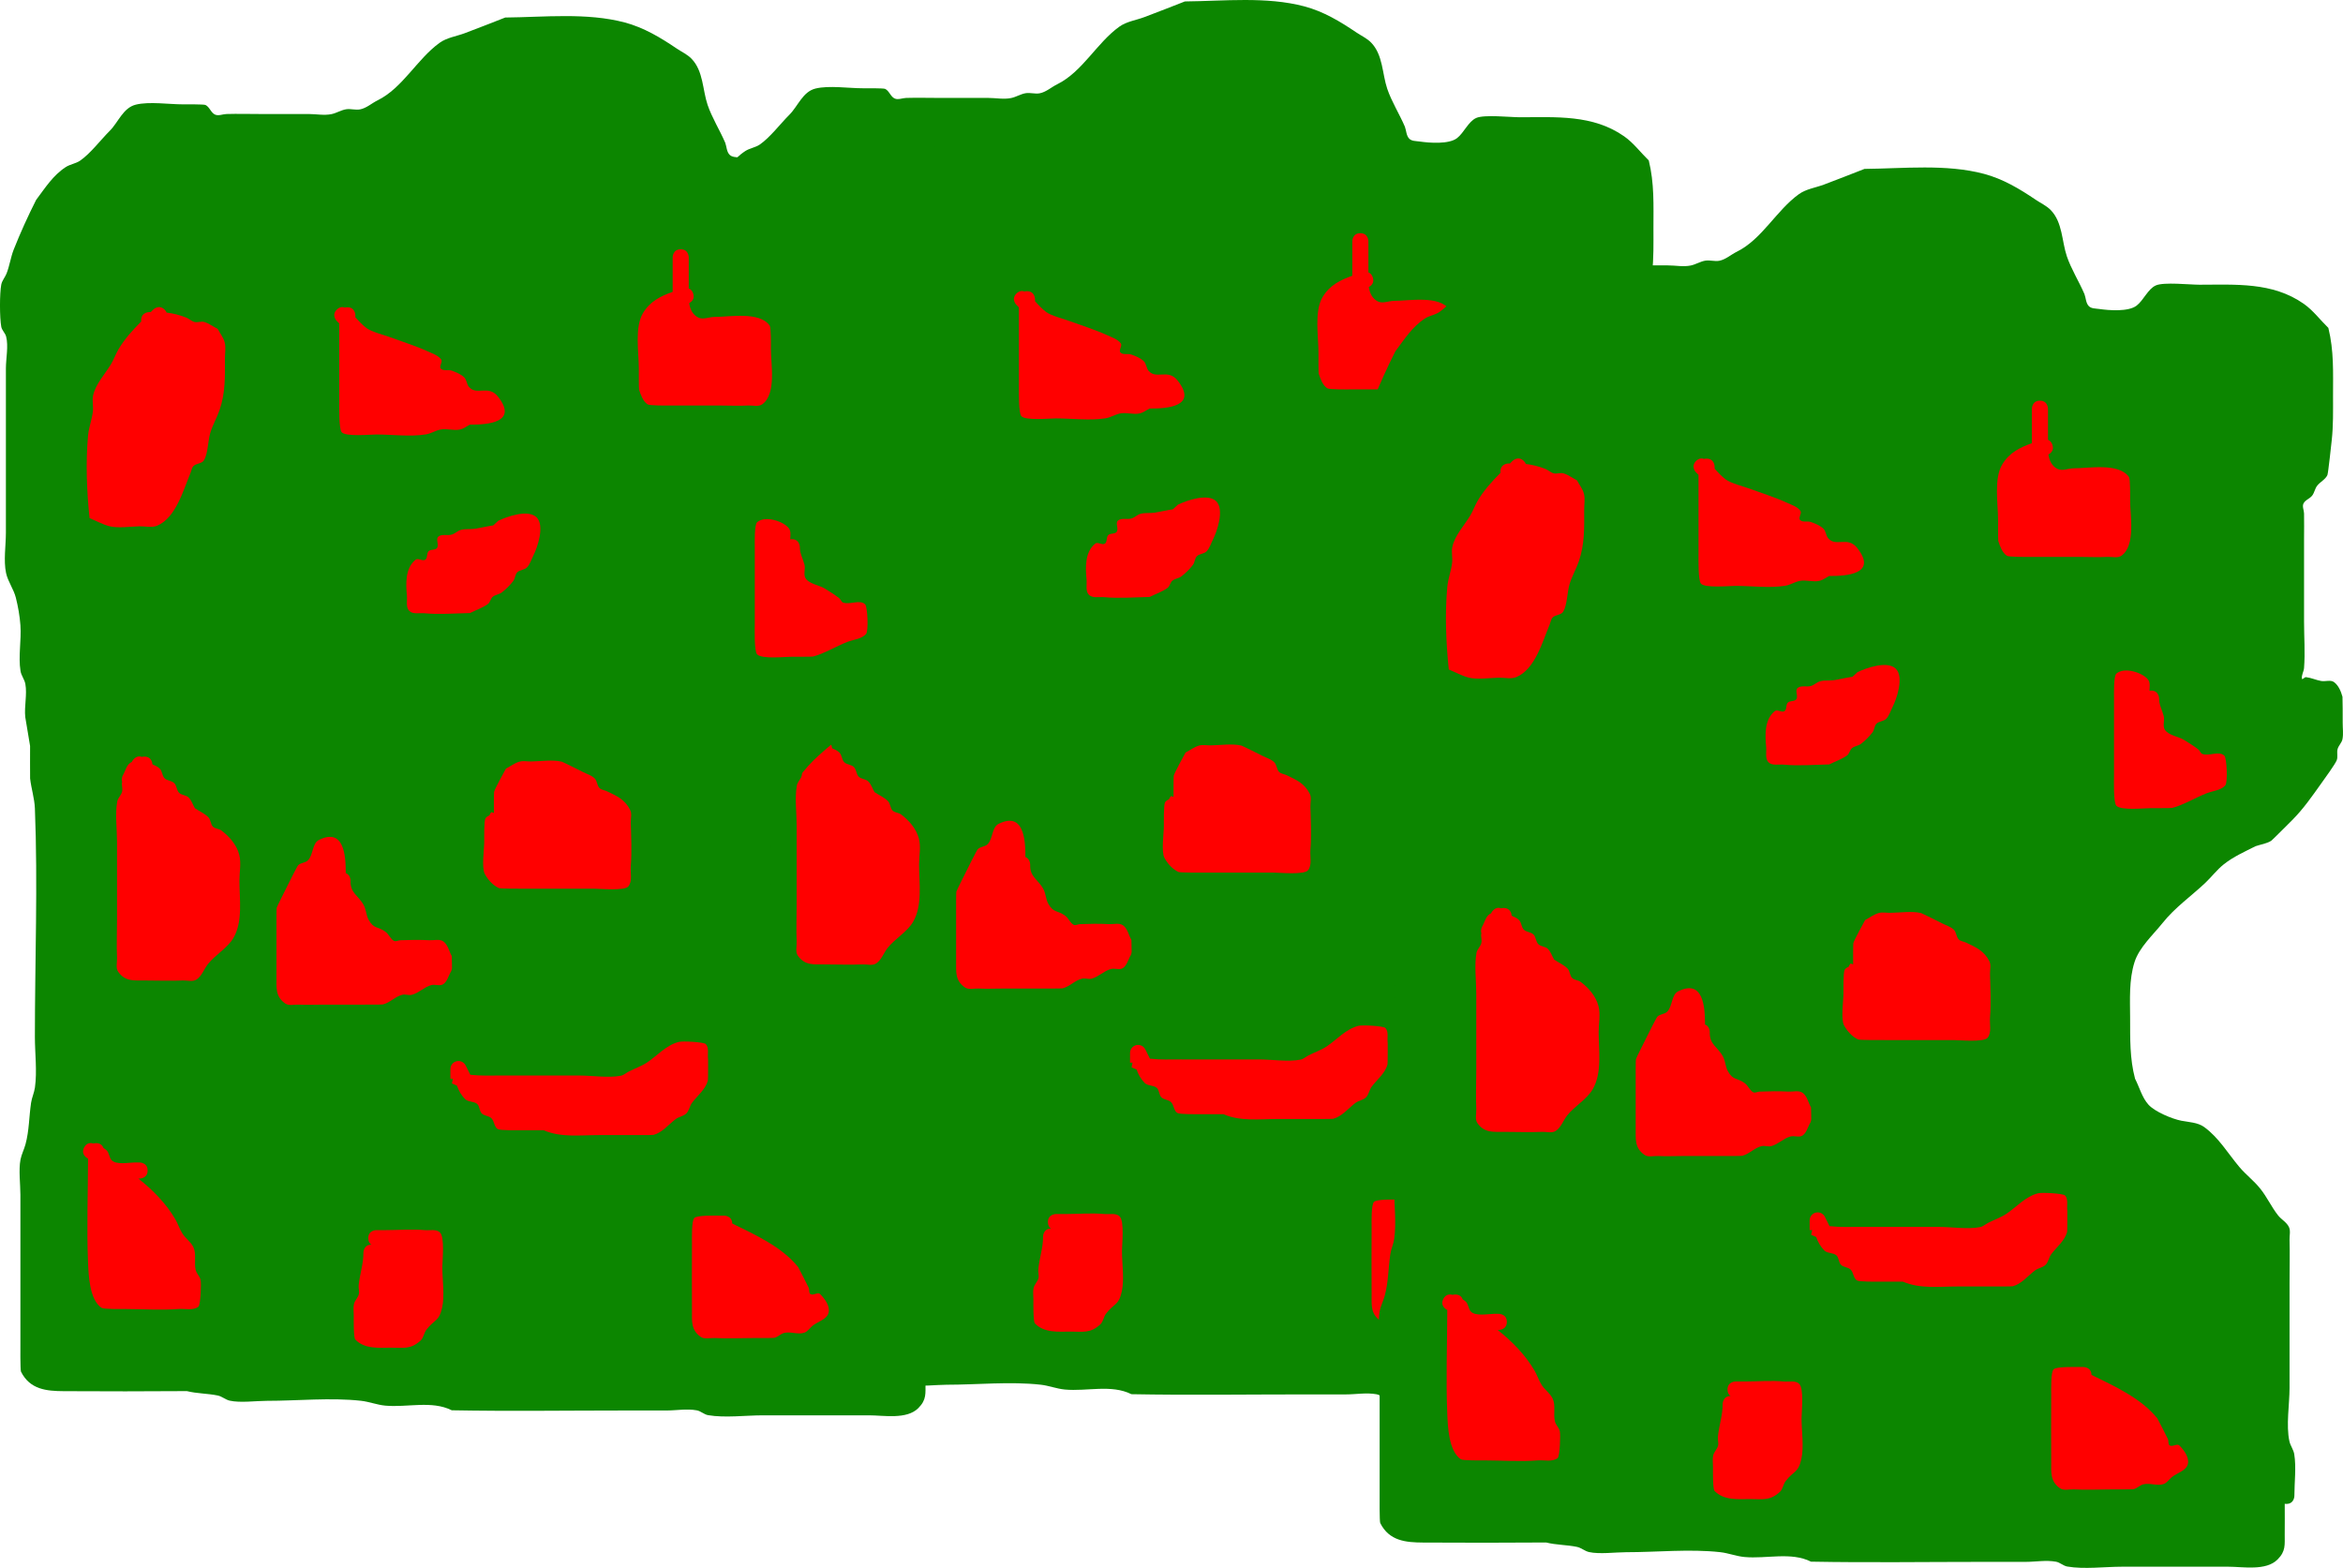 <svg version="1.1" xmlns="http://www.w3.org/2000/svg" xmlns:xlink="http://www.w3.org/1999/xlink" width="728.145" height="487.236" viewBox="0,0,728.145,487.236"><g transform="translate(476.303,117.194)"><g data-paper-data="{&quot;isPaintingLayer&quot;:true}" fill-rule="nonzero" stroke="none" stroke-width="0.5" stroke-linecap="butt" stroke-linejoin="miter" stroke-miterlimit="10" stroke-dasharray="" stroke-dashoffset="0" style="mix-blend-mode: normal"><path d="M22.534,298.079c0.009,3.183 0.028,6.367 -0.004,9.549c-0.032,3.161 0.396,5.144 -2.234,7.774c-3.609,3.609 -10.739,2.234 -15.281,2.234c-11.011,0 -22.022,0 -33.033,0c-5.358,0 -11.771,0.853 -17.018,-0.051c-1.255,-0.216 -2.26,-1.275 -3.514,-1.502c-3.116,-0.564 -6.332,0.051 -9.499,0.051c-4.354,0 -8.709,0 -13.063,0c-17.852,0 -35.729,0.267 -53.577,-0.067c-6.251,-3.125 -13.839,-0.807 -20.693,-1.447c-2.541,-0.237 -4.971,-1.221 -7.508,-1.502c-9.487,-1.05 -19.735,0.012 -29.288,0.012c-3.188,0 -8.303,0.682 -11.514,-0.052c-1.315,-0.3 -2.396,-1.326 -3.716,-1.6c-3.164,-0.656 -6.462,-0.583 -9.595,-1.37c-12.742,0.088 -25.496,0.099 -38.238,0.019c-5.329,-0.034 -10.506,-0.461 -13.316,-6.048c-0.262,-0.522 -0.19,-8.249 -0.19,-8.464c0,-6.507 0,-13.013 0,-19.52c0,-9.009 0,-18.018 0,-27.027c0,-3.22 -0.592,-7.702 0.032,-10.911c0.317,-1.629 1.114,-3.13 1.549,-4.732c1.16,-4.274 1.095,-8.595 1.738,-12.908c0.243,-1.628 0.977,-3.158 1.204,-4.788c0.702,-5.025 -0.019,-10.627 -0.019,-15.716c0,-23.598 0.941,-47.389 0.002,-70.964c-0.125,-3.15 -1.136,-6.206 -1.488,-9.339c-0.033,-0.29 -0.009,-9.502 -0.007,-10.076c-0.172,-1.02 -1.463,-8.63 -1.502,-9.009c-0.34,-3.318 0.623,-7.009 0.032,-10.271c-0.254,-1.404 -1.272,-2.601 -1.502,-4.009c-0.747,-4.579 0.313,-9.621 -0.032,-14.248c-0.214,-2.878 -0.716,-5.742 -1.418,-8.542c-0.671,-2.681 -2.476,-5.005 -3.05,-7.708c-0.812,-3.822 -0.045,-8.574 -0.045,-12.5c0,-7.503 0,-15.005 0,-22.508c0,-9.51 0,-19.019 0,-28.529c0,-3.092 0.843,-6.997 0.067,-9.936c-0.286,-1.082 -1.288,-1.904 -1.502,-3.003c-0.528,-2.723 -0.541,-10.44 0,-13.161c0.242,-1.216 1.149,-2.201 1.611,-3.351c0.978,-2.436 1.302,-5.1 2.268,-7.54c2.072,-5.23 4.396,-10.327 6.941,-15.38c2.787,-3.703 5.209,-7.607 9.197,-10.207c1.373,-0.895 3.134,-1.084 4.486,-2.01c3.18,-2.177 6.467,-6.545 9.195,-9.253c2.667,-2.647 4.137,-7.169 8.114,-8.149c4.174,-1.029 10.284,-0.09 14.675,-0.09c0.961,0 6.443,-0.048 6.963,0.19c1.287,0.59 1.702,2.444 3.003,3.003c1.088,0.467 2.364,-0.156 3.548,-0.19c3.493,-0.101 7.018,0 10.511,0c5.005,0 10.01,0 15.015,0c2.369,0 4.787,0.512 7.107,0.032c1.55,-0.32 2.943,-1.242 4.505,-1.502c1.424,-0.236 2.912,0.3 4.331,0.035c2.012,-0.376 3.627,-1.9 5.462,-2.806c7.851,-3.875 12.248,-12.81 19.284,-17.884c2.26,-1.63 5.197,-2.01 7.806,-2.988c4.217,-1.581 8.398,-3.234 12.594,-4.873c12.117,-0.11 25.369,-1.591 37.15,1.54c5.897,1.567 11.1,4.682 16.104,8.073c1.557,1.055 3.341,1.847 4.648,3.199c3.673,3.801 3.416,9.694 4.979,14.313c1.353,3.998 3.816,7.895 5.487,11.791c0.455,1.247 0.43,2.798 1.365,3.741c0.781,0.788 2.114,0.715 3.212,0.873c3.125,0.452 9.106,0.905 11.632,-1.048c2.171,-1.679 3.5,-5.171 5.968,-6.273c2.485,-1.11 10.564,-0.219 13.531,-0.219c11.2,0 22.69,-0.9 32.435,5.927c2.924,2.048 5.091,5.005 7.65,7.494c1.752,7.115 1.454,13.826 1.454,21.121c0,4.654 0.1,9.222 -0.412,13.851c-0.111,1.006 -1.092,10.19 -1.336,10.746c-0.625,1.427 -2.301,2.13 -3.228,3.382c-0.666,0.899 -0.82,2.115 -1.502,3.003c-0.75,0.977 -2.21,1.378 -2.721,2.498c-0.423,0.928 0.166,2.033 0.19,3.052c0.063,2.667 0,5.335 0,8.003c0,8.509 0,17.017 0,25.526c0,4.783 0.366,9.754 0,14.52c-0.086,1.127 -0.872,2.224 -0.639,3.33c0.092,0.435 0.794,-0.554 1.235,-0.503c1.611,0.187 3.12,0.909 4.717,1.193c1.322,0.234 2.933,-0.444 4.012,0.355c1.408,1.042 2.15,2.868 2.62,4.555c0.063,0.225 0.077,6.847 0.067,8.082c-0.014,1.693 0.257,3.417 -0.067,5.079c-0.219,1.126 -1.22,1.979 -1.523,3.086c-0.308,1.128 0.165,2.413 -0.275,3.496c-0.505,1.244 -3.601,5.5 -4.801,7.181c-2.898,4.057 -5.555,7.921 -9.082,11.455c-0.951,0.953 -6.159,6.175 -6.459,6.365c-1.451,0.915 -3.241,1.123 -4.862,1.685c-3.388,1.703 -6.885,3.255 -9.882,5.63c-2.18,1.727 -3.861,4.007 -5.892,5.907c-4.467,4.178 -9.303,7.534 -13.139,12.34c-2.911,3.646 -7.254,7.561 -8.708,12.136c-1.76,5.537 -1.397,11.596 -1.375,17.31c0.025,6.499 -0.141,12.621 1.533,18.932c1.392,2.688 2.141,5.82 4.167,8.069c1.987,2.205 7.378,4.441 10.218,4.99c2.399,0.464 5.083,0.516 7.067,1.941c4.537,3.258 7.43,8.246 10.952,12.419c2.099,2.487 4.445,4.184 6.509,6.748c2.086,2.591 3.47,5.695 5.533,8.304c1.026,1.297 2.676,2.135 3.379,3.631c0.562,1.196 0.154,2.639 0.19,3.96c0.123,4.497 0,9.015 0,13.514c0,10.846 0,21.692 0,32.538c0,5.029 -1.131,11.664 -0.04,16.566c0.31,1.393 1.272,2.601 1.502,4.009c0.659,4.045 0.04,8.823 0.04,12.953c0,0 0,2.5 -2.5,2.5c-0.179,0 -0.345,-0.013 -0.499,-0.037z" fill="#0c8600"/><path d="M-19.515,45.405c0.156,-0.024 0.324,-0.038 0.506,-0.038c2.5,0 2.5,2.5 2.5,2.5c-0.052,1.872 0.98,3.615 1.435,5.432c0.405,1.62 -0.689,3.453 0.836,4.813c1.513,1.349 3.754,1.567 5.493,2.608c1.533,0.919 3.04,1.891 4.459,2.977c0.483,0.37 0.639,1.158 1.212,1.365c2.156,0.778 5.233,-1.064 6.854,0.557c0.738,0.738 1.107,8.298 0.26,9.236c-1.392,1.54 -3.803,1.671 -5.742,2.411c-3.197,1.221 -7.435,3.75 -10.727,4.566c-0.345,0.086 -5.937,0.067 -6.58,0.067c-2.206,0 -9.25,0.794 -10.777,-0.732c-0.96,-0.96 -0.732,-8.103 -0.732,-9.275c0,-8.008 0,-16.016 0,-24.024c0,-1.52 -0.152,-6.983 0.732,-7.774c2.449,-2.191 8.31,-0.284 9.9,1.955c0.656,0.923 0.436,2.168 0.371,3.356z" fill="#ff0000"/><path d="M-111.808,41.083l1.591,-1.457c2.512,-1.203 9.253,-3.675 11.895,-1.033c2.597,2.597 0.226,9.423 -1.033,11.895c-0.628,1.233 -1.009,2.657 -1.97,3.653c-0.777,0.805 -2.207,0.714 -3.003,1.502c-0.704,0.696 -0.639,1.912 -1.241,2.697c-1.025,1.335 -2.237,2.542 -3.569,3.569c-0.825,0.636 -2.016,0.687 -2.816,1.353c-0.702,0.584 -0.791,1.738 -1.534,2.268c-1.684,1.203 -3.697,1.86 -5.546,2.79c-4.61,0.086 -9.488,0.5 -14.088,0.067c-1.602,-0.151 -3.633,0.405 -4.771,-0.732c-1.138,-1.138 -0.581,-3.169 -0.732,-4.771c-0.345,-3.665 -0.571,-8.497 2.687,-11.136c0.778,-0.63 2.165,0.547 3.003,0c0.794,-0.518 0.378,-1.974 1.048,-2.644c0.67,-0.67 2.118,-0.259 2.644,-1.048c0.643,-0.964 -0.5,-2.679 0.359,-3.456c1.05,-0.95 2.84,-0.256 4.196,-0.665c1.044,-0.315 1.86,-1.217 2.919,-1.48c1.436,-0.357 2.966,-0.101 4.425,-0.346c1.846,-0.31 3.684,-0.759 5.536,-1.024z" fill="#ff0000"/><path d="M-109.099,212.035c8.008,0 16.016,0 24.024,0c3.983,0 9.067,0.817 12.939,0.067c0.911,-0.176 1.634,-0.88 2.459,-1.304c1.884,-0.968 3.935,-1.64 5.695,-2.818c3.186,-2.133 5.926,-5.39 9.864,-6.388c1.236,-0.313 7.727,0.044 8.348,0.665c1.138,1.138 0.488,3.181 0.732,4.771c0,0.625 0.019,6.257 -0.067,6.58c-0.721,2.727 -3.21,4.642 -4.91,6.893c-0.753,0.997 -0.878,2.425 -1.762,3.309c-0.884,0.884 -2.312,1.009 -3.309,1.762c-2.252,1.7 -4.166,4.189 -6.893,4.91c-0.324,0.086 -5.955,0.067 -6.58,0.067c-3.503,0 -7.007,0 -10.511,0c-5.818,0 -11.702,0.811 -17.055,-1.502c-2.323,0 -4.646,0 -6.969,0c-1.299,0 -6.549,0.086 -7.32,-0.373c-1.114,-0.663 -1.03,-2.454 -1.955,-3.362c-0.799,-0.784 -2.212,-0.71 -3.003,-1.502c-0.77,-0.77 -0.606,-2.226 -1.432,-2.936c-1.029,-0.884 -2.824,-0.562 -3.77,-1.534c-1.121,-1.152 -1.993,-2.612 -2.496,-4.157c-0.521,-0.238 -1.043,-0.472 -1.571,-0.688l0.308,-1.462h-0.78v-3.003c0,-1.381 1.119,-2.5 2.5,-2.5c0.998,0 1.859,0.585 2.26,1.43l1.423,2.846c3.264,0.371 6.514,0.228 9.83,0.228z" fill="#ff0000"/><path d="M-37.53,258.028c7.197,3.535 15.421,7.239 20.477,13.524c0.124,0.154 3.101,5.991 3.284,6.43c0.266,0.639 -0.025,1.658 0.58,1.994c0.875,0.487 2.306,-0.718 3.003,0c1.471,1.514 3.106,3.722 2.603,5.771c-0.514,2.097 -3.357,2.717 -5.023,4.09c-0.835,0.689 -1.46,1.735 -2.48,2.097c-1.995,0.708 -4.304,-0.432 -6.351,0.108c-1.082,0.286 -1.914,1.242 -3.003,1.502c-0.359,0.086 -5.926,0.067 -6.58,0.067c-3.985,0 -8.033,0.203 -12.012,0c-1.443,-0.074 -3.14,0.463 -4.317,-0.373c-3.114,-2.212 -2.656,-5.103 -2.687,-8.133c-0.071,-7.005 0,-14.015 0,-21.021c0,-1.578 -0.152,-6.89 0.732,-7.774c0.884,-0.884 6.196,-0.732 7.774,-0.732h1.502c0,0 2.466,0 2.5,2.449z" fill="#ff0000"/><path d="M-53.544,-44.722c2.5,0 2.5,2.5 2.5,2.5c0,1.722 0,7.948 0,9.669c0.542,0.204 1.072,0.649 1.373,1.552c0.6,1.801 -0.623,2.69 -1.246,3.014c0.278,1.806 1.049,3.594 2.834,4.476c1.51,0.746 3.365,-0.19 5.049,-0.19c4.673,0 13.967,-1.782 17.142,2.687c0.46,0.647 0.373,6.107 0.373,7.32c0,4.673 1.782,13.967 -2.687,17.142c-1.178,0.837 -2.875,0.3 -4.317,0.373c-2.981,0.152 -6.023,0 -9.009,0c-5.005,0 -10.01,0 -15.015,0c-1.213,0 -6.673,0.086 -7.32,-0.373c-1.428,-1.014 -2.071,-2.892 -2.62,-4.555c-0.086,-0.259 -0.067,-6.01 -0.067,-6.58c0,-4.971 -1.358,-12.783 1.29,-17.21c2.207,-3.689 5.574,-5.309 9.221,-6.603c0,-2.073 0,-4.145 0,-6.218v-4.505c0,0 0,-2.5 2.5,-2.5z" fill="#ff0000"/><path d="M-113.007,131.22c0.227,-0.624 0.639,-1.035 0.639,-1.035l0.769,0.266c0,-0.643 -0.019,-6.235 0.067,-6.58c0.246,-0.993 3.24,-6.405 3.668,-7.199c1.399,-0.722 2.683,-1.732 4.196,-2.167c1.146,-0.329 2.385,-0.055 3.577,-0.067c2.825,-0.029 6.861,-0.608 9.583,0.067c0.325,0.08 5.987,2.907 6.55,3.2c1.227,0.64 2.657,1.009 3.653,1.97c0.805,0.777 0.729,2.194 1.502,3.003c0.592,0.62 1.581,0.662 2.353,1.033c2.963,1.426 5.541,2.49 7.198,5.784c0.594,1.181 0.154,2.639 0.19,3.96c0.121,4.434 0.348,9.101 0,13.514c-0.166,2.098 0.568,4.617 -0.732,6.272c-1.169,1.488 -8.821,0.732 -10.777,0.732c-7.007,0 -14.014,0 -21.021,0c-1.541,0 -7.978,0.035 -8.464,-0.19c-1.863,-0.863 -3.371,-2.554 -4.356,-4.356c-1.048,-1.918 -0.19,-7.694 -0.19,-9.966c0,-1.299 -0.086,-6.549 0.373,-7.32c0.269,-0.452 0.719,-0.711 1.222,-0.92z" fill="#ff0000"/><path d="M-149.696,264.588c-0.507,-0.354 -0.942,-0.962 -0.942,-2.005c0,-2.5 2.5,-2.5 2.5,-2.5h3.003c3.939,0 8.092,-0.369 12.012,0c1.602,0.151 3.633,-0.405 4.771,0.732c1.527,1.527 0.732,8.571 0.732,10.777c0,3.924 0.77,8.781 -0.067,12.586c-0.976,4.437 -2.408,3.58 -4.91,6.893c-0.753,0.997 -0.842,2.463 -1.762,3.309c-3.128,2.875 -5.389,2.22 -9.275,2.234c-3.589,0.012 -8.152,0.507 -11.037,-2.54c-0.558,-0.589 -0.485,-6.226 -0.472,-7.468c0.012,-1.193 -0.21,-2.417 0.067,-3.577c0.259,-1.089 1.225,-1.919 1.502,-3.003c0.22,-0.864 -0.136,-1.787 -0.055,-2.675c0.318,-3.5 1.505,-6.699 1.489,-10.264c0,0 0,-2.462 2.444,-2.5z" fill="#ff0000"/><path d="M-127.304,183.628c-1.025,0.718 -2.531,-0.008 -3.743,0.306c-2.166,0.563 -3.839,2.441 -6.006,3.003c-0.969,0.251 -2.029,-0.233 -3.003,0c-2.177,0.52 -3.833,2.465 -6.006,3.003c-0.345,0.086 -5.937,0.067 -6.58,0.067c-4.004,0 -8.008,0 -12.012,0c-2.502,0 -5.008,0.127 -7.508,0c-1.443,-0.074 -3.14,0.463 -4.317,-0.373c-3.152,-2.24 -2.63,-5.084 -2.687,-8.133c0,-5.005 0,-10.01 0,-15.015c0,-0.643 -0.019,-6.235 0.067,-6.58c0.094,-0.381 2.895,-5.939 3.2,-6.55c0.403,-0.805 3.093,-6.264 3.471,-6.656c0.777,-0.805 2.194,-0.729 3.003,-1.502c1.746,-1.667 1.295,-5.289 3.456,-6.365c7.813,-3.891 8.342,4.883 8.335,10.307c1.485,0.563 1.485,2.33 1.485,2.33c-0.185,3.932 2.563,4.651 4.152,7.729c0.72,1.395 0.709,3.104 1.481,4.47c1.697,3.004 2.841,1.871 5.341,3.791c0.977,0.75 1.422,2.122 2.498,2.721c0.598,0.333 1.362,-0.165 2.046,-0.19c2.952,-0.111 6.059,-0.15 9.009,0c1.443,0.074 3.14,-0.463 4.317,0.373c1.428,1.014 1.747,3.037 2.62,4.555l0.058,3.086c0.058,0.398 0.006,0.775 -0.065,1.064c-0.069,0.308 -0.203,0.696 -0.461,1.042c-0.63,1.253 -1.025,2.726 -2.151,3.515z" fill="#ff0000"/><path d="M-159.647,-21.666c-0.412,-0.412 -0.697,-0.698 -0.769,-0.77c0,0 -1.768,-1.768 0,-3.536c0.914,-0.914 1.828,-0.883 2.498,-0.64c0.226,-0.059 0.482,-0.093 0.771,-0.093c2.5,0 2.5,2.5 2.5,2.5v0.631c1.086,1.195 2.188,2.372 3.466,3.347c1.472,1.123 5.657,2.225 6.906,2.684c3.797,1.394 8.444,2.857 12.109,4.542c1.473,0.677 3.191,1.207 4.173,2.497c0.577,0.758 -0.755,2.165 -0.099,2.856c0.802,0.844 2.341,0.247 3.433,0.654c1.352,0.503 2.768,1.05 3.814,2.043c0.812,0.771 0.771,2.156 1.502,3.003c2.417,2.802 6.022,-0.776 9.009,3.003c6.386,8.08 -3.225,8.749 -8.701,8.705c-1.001,0.5 -1.914,1.242 -3.003,1.502c-2.004,0.478 -4.163,-0.382 -6.18,0.035c-1.55,0.32 -2.942,1.247 -4.505,1.502c-4.815,0.785 -10.535,0.032 -15.415,0.032c-1.956,0 -9.607,0.756 -10.777,-0.732c-0.848,-1.08 -0.732,-7.109 -0.732,-9.275c0,-8.008 0,-16.016 0,-24.024z" fill="#ff0000"/><path d="M-213.304,-25.048c2.076,0.245 4.131,0.774 6.063,1.538c0.918,0.363 1.662,1.143 2.621,1.378c0.972,0.238 2.044,-0.288 3.003,0c1.507,0.454 2.798,1.445 4.196,2.167c0.722,1.399 1.798,2.666 2.167,4.196c0.396,1.646 0.055,3.386 0.067,5.079c0.038,5.508 0.16,10.575 -1.657,15.882c-0.847,2.476 -2.219,4.764 -2.931,7.282c-0.713,2.519 -0.697,6.353 -1.931,8.383c-0.635,1.045 -2.338,0.908 -3.222,1.752c-0.598,0.57 -0.672,1.51 -0.994,2.271c-2.177,5.155 -4.504,13.872 -10.328,16.289c-1.682,0.698 -3.64,0.149 -5.461,0.19c-2.673,0.06 -6.849,0.65 -9.409,-0.032c-2.134,-0.568 -4.088,-1.672 -6.132,-2.507c-0.875,-8.281 -1.235,-17.434 -0.46,-25.732c0.237,-2.541 1.234,-4.969 1.502,-7.508c0.169,-1.602 -0.275,-3.256 0.055,-4.833c0.752,-3.594 3.767,-6.763 5.577,-9.78c0.858,-1.43 1.4,-3.032 2.237,-4.474c1.902,-3.277 4.48,-6.095 7.158,-8.788c-0.016,-0.128 -0.024,-0.264 -0.024,-0.408c0,-2.5 2.5,-2.5 2.5,-2.5h0.461c0.259,-0.256 0.517,-0.513 0.774,-0.769c0,0 1.768,-1.768 3.536,0c0.311,0.311 0.513,0.622 0.634,0.924z" fill="#ff0000"/><path d="M-220.21,112.935c2.202,0 2.465,1.94 2.496,2.402c0.824,0.355 1.64,0.72 2.275,1.333c0.805,0.777 0.71,2.212 1.502,3.003c0.791,0.791 2.212,0.71 3.003,1.502c0.791,0.791 0.71,2.212 1.502,3.003c0.776,0.776 2.169,0.687 2.954,1.453c0.923,0.902 1.304,2.229 1.955,3.343c1.402,0.942 3.024,1.618 4.207,2.825c0.749,0.764 0.642,2.13 1.395,2.89c0.696,0.703 1.912,0.639 2.697,1.241c2.454,1.884 4.662,4.381 5.476,7.46c0.688,2.605 0.067,5.388 0.067,8.082c0,5.701 1.139,12.691 -1.875,17.831c-1.822,3.106 -5.654,5.246 -7.905,8.091c-1.237,1.563 -1.889,3.712 -3.552,4.811c-1.166,0.77 -2.786,0.238 -4.183,0.296c-3.988,0.164 -8.021,0 -12.012,0c-3.048,-0.057 -5.893,0.465 -8.133,-2.687c-0.837,-1.178 -0.312,-2.874 -0.373,-4.317c-0.169,-3.987 0,-8.02 0,-12.012c0,-8.008 0,-16.016 0,-24.024c0,-3.957 -0.636,-8.744 0.067,-12.586c0.201,-1.101 1.216,-1.921 1.502,-3.003c0.207,-0.783 -0.045,-1.619 -0.067,-2.429c0,0 0,-0.278 0.093,-0.649c-0.32,-0.988 0.171,-1.971 0.171,-1.971c0.808,-1.337 1.114,-3.16 2.423,-4.012c0.132,-0.086 0.27,-0.156 0.412,-0.213c0.121,-0.303 0.323,-0.616 0.636,-0.929c0.914,-0.914 1.828,-0.883 2.498,-0.64c0.226,-0.059 0.482,-0.093 0.771,-0.093z" fill="#ff0000"/><path d="M-219.212,241.562c0,2.5 -2.5,2.5 -2.5,2.5h-0.373c4.508,3.545 8.665,7.799 11.509,12.702c0.826,1.424 1.307,3.039 2.203,4.42c0.976,1.504 2.607,2.567 3.381,4.184c1.034,2.161 0.134,4.83 0.729,7.151c0.278,1.084 1.242,1.914 1.502,3.003c0.278,1.165 0.004,7.822 -0.665,8.348c-1.655,1.3 -4.174,0.567 -6.272,0.732c-5.426,0.428 -11.077,0 -16.517,0c-1.235,0 -6.641,0.086 -7.32,-0.373c-3.758,-2.543 -4.021,-10.132 -4.187,-14.052c-0.454,-10.733 -0.023,-21.584 -0.002,-32.336c-0.04,-0.016 -0.08,-0.032 -0.119,-0.05c0,0 -2.236,-1.118 -1.118,-3.354c0.813,-1.625 2.216,-1.479 2.922,-1.277c0.237,-0.067 0.507,-0.105 0.816,-0.105c1.438,0 2.049,0.827 2.308,1.53c0.347,0.198 0.673,0.426 0.961,0.704c0.805,0.777 0.771,2.156 1.502,3.003c1.391,1.613 5.517,0.769 7.241,0.769h1.502c0,0 2.5,0 2.5,2.5z" fill="#ff0000"/><path d="M-188.682,303.079c0.009,3.183 0.028,6.367 -0.004,9.549c-0.032,3.161 0.396,5.144 -2.234,7.774c-3.609,3.609 -10.739,2.234 -15.281,2.234c-11.011,0 -22.022,0 -33.033,0c-5.358,0 -11.771,0.853 -17.018,-0.051c-1.255,-0.216 -2.26,-1.275 -3.514,-1.502c-3.116,-0.564 -6.332,0.051 -9.499,0.051c-4.354,0 -8.709,0 -13.063,0c-17.852,0 -35.729,0.267 -53.577,-0.067c-6.251,-3.125 -13.839,-0.807 -20.693,-1.447c-2.541,-0.237 -4.971,-1.221 -7.508,-1.502c-9.487,-1.05 -19.735,0.012 -29.288,0.012c-3.188,0 -8.303,0.682 -11.514,-0.052c-1.315,-0.3 -2.396,-1.326 -3.716,-1.6c-3.164,-0.656 -6.462,-0.583 -9.595,-1.37c-12.742,0.088 -25.496,0.099 -38.238,0.019c-5.329,-0.034 -10.506,-0.461 -13.316,-6.048c-0.262,-0.522 -0.19,-8.249 -0.19,-8.464c0,-6.507 0,-13.013 0,-19.52c0,-9.009 0,-18.018 0,-27.027c0,-3.22 -0.592,-7.702 0.032,-10.911c0.317,-1.629 1.114,-3.13 1.549,-4.732c1.16,-4.274 1.095,-8.595 1.738,-12.908c0.243,-1.628 0.977,-3.158 1.204,-4.788c0.702,-5.025 -0.019,-10.627 -0.019,-15.716c0,-23.598 0.941,-47.389 0.002,-70.964c-0.125,-3.15 -1.136,-6.206 -1.488,-9.339c-0.033,-0.29 -0.009,-9.502 -0.007,-10.076c-0.172,-1.02 -1.463,-8.63 -1.502,-9.009c-0.34,-3.318 0.623,-7.009 0.032,-10.271c-0.254,-1.404 -1.272,-2.601 -1.502,-4.009c-0.747,-4.579 0.313,-9.621 -0.032,-14.248c-0.214,-2.878 -0.716,-5.742 -1.418,-8.542c-0.671,-2.681 -2.476,-5.005 -3.05,-7.708c-0.812,-3.822 -0.045,-8.574 -0.045,-12.5c0,-7.503 0,-15.005 0,-22.508c0,-9.51 0,-19.019 0,-28.529c0,-3.092 0.843,-6.997 0.067,-9.936c-0.286,-1.082 -1.288,-1.904 -1.502,-3.003c-0.528,-2.723 -0.541,-10.44 0,-13.161c0.242,-1.216 1.149,-2.201 1.611,-3.351c0.978,-2.436 1.302,-5.1 2.268,-7.54c2.072,-5.23 4.396,-10.327 6.941,-15.38c2.787,-3.703 5.209,-7.607 9.197,-10.207c1.373,-0.895 3.134,-1.084 4.486,-2.01c3.18,-2.177 6.467,-6.545 9.195,-9.253c2.667,-2.647 4.137,-7.169 8.114,-8.149c4.174,-1.029 10.284,-0.09 14.675,-0.09c0.961,0 6.443,-0.048 6.963,0.19c1.287,0.59 1.702,2.444 3.003,3.003c1.088,0.467 2.364,-0.156 3.548,-0.19c3.493,-0.101 7.018,0 10.511,0c5.005,0 10.01,0 15.015,0c2.369,0 4.787,0.512 7.107,0.032c1.55,-0.32 2.943,-1.242 4.505,-1.502c1.424,-0.236 2.912,0.3 4.331,0.035c2.012,-0.376 3.627,-1.9 5.462,-2.806c7.851,-3.875 12.248,-12.81 19.284,-17.884c2.26,-1.63 5.197,-2.01 7.806,-2.988c4.217,-1.581 8.398,-3.234 12.594,-4.873c12.117,-0.11 25.369,-1.591 37.15,1.54c5.897,1.567 11.1,4.682 16.104,8.073c1.557,1.055 3.341,1.847 4.648,3.199c3.673,3.801 3.416,9.694 4.979,14.313c1.353,3.998 3.816,7.895 5.487,11.791c0.455,1.247 0.43,2.798 1.365,3.741c0.781,0.788 2.114,0.715 3.212,0.873c3.125,0.452 9.106,0.905 11.632,-1.048c2.171,-1.679 3.5,-5.171 5.968,-6.273c2.485,-1.11 10.564,-0.219 13.531,-0.219c11.2,0 22.69,-0.9 32.435,5.927c2.924,2.048 5.091,5.005 7.65,7.494c1.752,7.115 1.454,13.826 1.454,21.121c0,4.654 0.1,9.222 -0.412,13.851c-0.111,1.006 -1.092,10.19 -1.336,10.746c-0.625,1.427 -2.301,2.13 -3.228,3.382c-0.666,0.899 -0.82,2.115 -1.502,3.003c-0.75,0.977 -2.21,1.378 -2.721,2.498c-0.423,0.928 0.166,2.033 0.19,3.052c0.063,2.667 0,5.335 0,8.003c0,8.509 0,17.017 0,25.526c0,4.783 0.366,9.754 0,14.52c-0.086,1.127 -0.872,2.224 -0.639,3.33c0.092,0.435 0.794,-0.554 1.235,-0.503c1.611,0.187 3.12,0.909 4.717,1.193c1.322,0.234 2.933,-0.444 4.012,0.355c1.408,1.042 2.15,2.868 2.62,4.555c0.063,0.225 0.077,6.847 0.067,8.082c-0.014,1.693 0.257,3.417 -0.067,5.079c-0.219,1.126 -1.22,1.979 -1.523,3.086c-0.308,1.128 0.165,2.413 -0.275,3.496c-0.505,1.244 -3.601,5.5 -4.801,7.181c-2.898,4.057 -5.555,7.921 -9.082,11.455c-0.951,0.953 -6.159,6.175 -6.459,6.365c-1.451,0.915 -3.241,1.123 -4.862,1.685c-3.388,1.703 -6.885,3.255 -9.882,5.63c-2.18,1.727 -3.861,4.007 -5.892,5.907c-4.467,4.178 -9.303,7.534 -13.139,12.34c-2.911,3.646 -7.254,7.561 -8.708,12.136c-1.76,5.537 -1.397,11.596 -1.375,17.31c0.025,6.499 -0.141,12.621 1.533,18.932c1.392,2.688 2.141,5.82 4.167,8.069c1.987,2.205 7.378,4.441 10.218,4.99c2.399,0.464 5.083,0.516 7.067,1.941c4.537,3.258 7.43,8.246 10.952,12.419c2.099,2.487 4.445,4.184 6.509,6.748c2.086,2.591 3.47,5.695 5.533,8.304c1.026,1.297 2.676,2.135 3.379,3.631c0.562,1.196 0.154,2.639 0.19,3.96c0.123,4.497 0,9.015 0,13.514c0,10.846 0,21.692 0,32.538c0,5.029 -1.131,11.664 -0.04,16.566c0.31,1.393 1.272,2.601 1.502,4.009c0.659,4.045 0.04,8.823 0.04,12.953c0,0 0,2.5 -2.5,2.5c-0.179,0 -0.345,-0.013 -0.499,-0.037z" fill="#0c8600"/><path d="M-230.731,50.405c0.156,-0.024 0.324,-0.038 0.506,-0.038c2.5,0 2.5,2.5 2.5,2.5c-0.052,1.872 0.98,3.615 1.435,5.432c0.405,1.62 -0.689,3.453 0.836,4.813c1.513,1.349 3.754,1.567 5.493,2.608c1.533,0.919 3.04,1.891 4.459,2.977c0.483,0.37 0.639,1.158 1.212,1.365c2.156,0.778 5.233,-1.064 6.854,0.557c0.738,0.738 1.107,8.298 0.26,9.236c-1.392,1.54 -3.803,1.671 -5.742,2.411c-3.197,1.221 -7.435,3.75 -10.727,4.566c-0.345,0.086 -5.937,0.067 -6.58,0.067c-2.206,0 -9.25,0.794 -10.777,-0.732c-0.96,-0.96 -0.732,-8.103 -0.732,-9.275c0,-8.008 0,-16.016 0,-24.024c0,-1.52 -0.152,-6.983 0.732,-7.774c2.449,-2.191 8.31,-0.284 9.9,1.955c0.656,0.923 0.436,2.168 0.371,3.356z" fill="#ff0000"/><path d="M-323.024,46.083l1.591,-1.457c2.512,-1.203 9.253,-3.675 11.895,-1.033c2.597,2.597 0.226,9.423 -1.033,11.895c-0.628,1.233 -1.009,2.657 -1.97,3.653c-0.777,0.805 -2.207,0.714 -3.003,1.502c-0.704,0.696 -0.639,1.912 -1.241,2.697c-1.025,1.335 -2.237,2.542 -3.569,3.569c-0.825,0.636 -2.016,0.687 -2.816,1.353c-0.702,0.584 -0.791,1.738 -1.534,2.268c-1.684,1.203 -3.697,1.86 -5.546,2.79c-4.61,0.086 -9.488,0.5 -14.088,0.067c-1.602,-0.151 -3.633,0.405 -4.771,-0.732c-1.138,-1.138 -0.581,-3.169 -0.732,-4.771c-0.345,-3.665 -0.571,-8.497 2.687,-11.136c0.778,-0.63 2.165,0.547 3.003,0c0.794,-0.518 0.378,-1.974 1.048,-2.644c0.67,-0.67 2.118,-0.259 2.644,-1.048c0.643,-0.964 -0.5,-2.679 0.359,-3.456c1.05,-0.95 2.84,-0.256 4.196,-0.665c1.044,-0.315 1.86,-1.217 2.919,-1.48c1.436,-0.357 2.966,-0.101 4.425,-0.346c1.846,-0.31 3.684,-0.759 5.536,-1.024z" fill="#ff0000"/><path d="M-320.315,217.035c8.008,0 16.016,0 24.024,0c3.983,0 9.067,0.817 12.939,0.067c0.911,-0.176 1.634,-0.88 2.459,-1.304c1.884,-0.968 3.935,-1.64 5.695,-2.818c3.186,-2.133 5.926,-5.39 9.864,-6.388c1.236,-0.313 7.727,0.044 8.348,0.665c1.138,1.138 0.488,3.181 0.732,4.771c0,0.625 0.019,6.257 -0.067,6.58c-0.721,2.727 -3.21,4.642 -4.91,6.893c-0.753,0.997 -0.878,2.425 -1.762,3.309c-0.884,0.884 -2.312,1.009 -3.309,1.762c-2.252,1.7 -4.166,4.189 -6.893,4.91c-0.324,0.086 -5.955,0.067 -6.58,0.067c-3.503,0 -7.007,0 -10.511,0c-5.818,0 -11.702,0.811 -17.055,-1.502c-2.323,0 -4.646,0 -6.969,0c-1.299,0 -6.549,0.086 -7.32,-0.373c-1.114,-0.663 -1.03,-2.454 -1.955,-3.362c-0.799,-0.784 -2.212,-0.71 -3.003,-1.502c-0.77,-0.77 -0.606,-2.226 -1.432,-2.936c-1.029,-0.884 -2.824,-0.562 -3.77,-1.534c-1.121,-1.152 -1.993,-2.612 -2.496,-4.157c-0.521,-0.238 -1.043,-0.472 -1.571,-0.688l0.308,-1.462h-0.78v-3.003c0,-1.381 1.119,-2.5 2.5,-2.5c0.998,0 1.859,0.585 2.26,1.43l1.423,2.846c3.264,0.371 6.514,0.228 9.83,0.228z" fill="#ff0000"/><path d="M-248.747,263.028c7.197,3.535 15.421,7.239 20.477,13.524c0.124,0.154 3.101,5.991 3.284,6.43c0.266,0.639 -0.025,1.658 0.58,1.994c0.875,0.487 2.306,-0.718 3.003,0c1.471,1.514 3.106,3.722 2.603,5.771c-0.514,2.097 -3.357,2.717 -5.023,4.09c-0.835,0.689 -1.46,1.735 -2.48,2.097c-1.995,0.708 -4.304,-0.432 -6.351,0.108c-1.082,0.286 -1.914,1.242 -3.003,1.502c-0.359,0.086 -5.926,0.067 -6.58,0.067c-3.985,0 -8.033,0.203 -12.012,0c-1.443,-0.074 -3.14,0.463 -4.317,-0.373c-3.114,-2.212 -2.656,-5.103 -2.687,-8.133c-0.071,-7.005 0,-14.015 0,-21.021c0,-1.578 -0.152,-6.89 0.732,-7.774c0.884,-0.884 6.196,-0.732 7.774,-0.732h1.502c0,0 2.466,0 2.5,2.449z" fill="#ff0000"/><path d="M-264.76,-39.722c2.5,0 2.5,2.5 2.5,2.5c0,1.722 0,7.948 0,9.669c0.542,0.204 1.072,0.649 1.373,1.552c0.6,1.801 -0.623,2.69 -1.246,3.014c0.278,1.806 1.049,3.594 2.834,4.476c1.51,0.746 3.365,-0.19 5.049,-0.19c4.673,0 13.967,-1.782 17.142,2.687c0.46,0.647 0.373,6.107 0.373,7.32c0,4.673 1.782,13.967 -2.687,17.142c-1.178,0.837 -2.875,0.3 -4.317,0.373c-2.981,0.152 -6.023,0 -9.009,0c-5.005,0 -10.01,0 -15.015,0c-1.213,0 -6.673,0.086 -7.32,-0.373c-1.428,-1.014 -2.071,-2.892 -2.62,-4.555c-0.086,-0.259 -0.067,-6.01 -0.067,-6.58c0,-4.971 -1.358,-12.783 1.29,-17.21c2.207,-3.689 5.574,-5.309 9.221,-6.603c0,-2.073 0,-4.145 0,-6.218v-4.505c0,0 0,-2.5 2.5,-2.5z" fill="#ff0000"/><path d="M-324.223,136.22c0.227,-0.624 0.639,-1.035 0.639,-1.035l0.769,0.266c0,-0.643 -0.019,-6.235 0.067,-6.58c0.246,-0.993 3.24,-6.405 3.668,-7.199c1.399,-0.722 2.683,-1.732 4.196,-2.167c1.146,-0.329 2.385,-0.055 3.577,-0.067c2.825,-0.029 6.861,-0.608 9.583,0.067c0.325,0.08 5.987,2.907 6.55,3.2c1.227,0.64 2.657,1.009 3.653,1.97c0.805,0.777 0.729,2.194 1.502,3.003c0.592,0.62 1.581,0.662 2.353,1.033c2.963,1.426 5.541,2.49 7.198,5.784c0.594,1.181 0.154,2.639 0.19,3.96c0.121,4.434 0.348,9.101 0,13.514c-0.166,2.098 0.568,4.617 -0.732,6.272c-1.169,1.488 -8.821,0.732 -10.777,0.732c-7.007,0 -14.014,0 -21.021,0c-1.541,0 -7.978,0.035 -8.464,-0.19c-1.863,-0.863 -3.371,-2.554 -4.356,-4.356c-1.048,-1.918 -0.19,-7.694 -0.19,-9.966c0,-1.299 -0.086,-6.549 0.373,-7.32c0.269,-0.452 0.719,-0.711 1.222,-0.92z" fill="#ff0000"/><path d="M-360.912,269.588c-0.507,-0.354 -0.942,-0.962 -0.942,-2.005c0,-2.5 2.5,-2.5 2.5,-2.5h3.003c3.939,0 8.092,-0.369 12.012,0c1.602,0.151 3.633,-0.405 4.771,0.732c1.527,1.527 0.732,8.571 0.732,10.777c0,3.924 0.77,8.781 -0.067,12.586c-0.976,4.437 -2.408,3.58 -4.91,6.893c-0.753,0.997 -0.842,2.463 -1.762,3.309c-3.128,2.875 -5.389,2.22 -9.275,2.234c-3.589,0.012 -8.152,0.507 -11.037,-2.54c-0.558,-0.589 -0.485,-6.226 -0.472,-7.468c0.012,-1.193 -0.21,-2.417 0.067,-3.577c0.259,-1.089 1.225,-1.919 1.502,-3.003c0.22,-0.864 -0.136,-1.787 -0.055,-2.675c0.318,-3.5 1.505,-6.699 1.489,-10.264c0,0 0,-2.462 2.444,-2.5z" fill="#ff0000"/><path d="M-338.521,188.628c-1.025,0.718 -2.531,-0.008 -3.743,0.306c-2.166,0.563 -3.839,2.441 -6.006,3.003c-0.969,0.251 -2.029,-0.233 -3.003,0c-2.177,0.52 -3.833,2.465 -6.006,3.003c-0.345,0.086 -5.937,0.067 -6.58,0.067c-4.004,0 -8.008,0 -12.012,0c-2.502,0 -5.008,0.127 -7.508,0c-1.443,-0.074 -3.14,0.463 -4.317,-0.373c-3.152,-2.24 -2.63,-5.084 -2.687,-8.133c0,-5.005 0,-10.01 0,-15.015c0,-0.643 -0.019,-6.235 0.067,-6.58c0.094,-0.381 2.895,-5.939 3.2,-6.55c0.403,-0.805 3.093,-6.264 3.471,-6.656c0.777,-0.805 2.194,-0.729 3.003,-1.502c1.746,-1.667 1.295,-5.289 3.456,-6.365c7.813,-3.891 8.342,4.883 8.335,10.307c1.485,0.563 1.485,2.33 1.485,2.33c-0.185,3.932 2.563,4.651 4.152,7.729c0.72,1.395 0.709,3.104 1.481,4.47c1.697,3.004 2.841,1.871 5.341,3.791c0.977,0.75 1.422,2.122 2.498,2.721c0.598,0.333 1.362,-0.165 2.046,-0.19c2.952,-0.111 6.059,-0.15 9.009,0c1.443,0.074 3.14,-0.463 4.317,0.373c1.428,1.014 1.747,3.037 2.62,4.555l0.058,3.086c0.058,0.398 0.006,0.775 -0.065,1.064c-0.069,0.308 -0.203,0.696 -0.461,1.042c-0.63,1.253 -1.025,2.726 -2.151,3.515z" fill="#ff0000"/><path d="M-370.863,-16.666c-0.412,-0.412 -0.697,-0.698 -0.769,-0.77c0,0 -1.768,-1.768 0,-3.536c0.914,-0.914 1.828,-0.883 2.498,-0.64c0.226,-0.059 0.482,-0.093 0.771,-0.093c2.5,0 2.5,2.5 2.5,2.5v0.631c1.086,1.195 2.188,2.372 3.466,3.347c1.472,1.123 5.657,2.225 6.906,2.684c3.797,1.394 8.444,2.857 12.109,4.542c1.473,0.677 3.191,1.207 4.173,2.497c0.577,0.758 -0.755,2.165 -0.099,2.856c0.802,0.844 2.341,0.247 3.433,0.654c1.352,0.503 2.768,1.05 3.814,2.043c0.812,0.771 0.771,2.156 1.502,3.003c2.417,2.802 6.022,-0.776 9.009,3.003c6.386,8.08 -3.225,8.749 -8.701,8.705c-1.001,0.5 -1.914,1.242 -3.003,1.502c-2.004,0.478 -4.163,-0.382 -6.18,0.035c-1.55,0.32 -2.942,1.247 -4.505,1.502c-4.815,0.785 -10.535,0.032 -15.415,0.032c-1.956,0 -9.607,0.756 -10.777,-0.732c-0.848,-1.08 -0.732,-7.109 -0.732,-9.275c0,-8.008 0,-16.016 0,-24.024z" fill="#ff0000"/><path d="M-424.521,-20.048c2.076,0.245 4.131,0.774 6.063,1.538c0.918,0.363 1.662,1.143 2.621,1.378c0.972,0.238 2.044,-0.288 3.003,0c1.507,0.454 2.798,1.445 4.196,2.167c0.722,1.399 1.798,2.666 2.167,4.196c0.396,1.646 0.055,3.386 0.067,5.079c0.038,5.508 0.16,10.575 -1.657,15.882c-0.847,2.476 -2.219,4.764 -2.931,7.282c-0.713,2.519 -0.697,6.353 -1.931,8.383c-0.635,1.045 -2.338,0.908 -3.222,1.752c-0.598,0.57 -0.672,1.51 -0.994,2.271c-2.177,5.155 -4.504,13.872 -10.328,16.289c-1.682,0.698 -3.64,0.149 -5.461,0.19c-2.673,0.06 -6.849,0.65 -9.409,-0.032c-2.134,-0.568 -4.088,-1.672 -6.132,-2.507c-0.875,-8.281 -1.235,-17.434 -0.46,-25.732c0.237,-2.541 1.234,-4.969 1.502,-7.508c0.169,-1.602 -0.275,-3.256 0.055,-4.833c0.752,-3.594 3.767,-6.763 5.577,-9.78c0.858,-1.43 1.4,-3.032 2.237,-4.474c1.902,-3.277 4.48,-6.095 7.158,-8.788c-0.016,-0.128 -0.024,-0.264 -0.024,-0.408c0,-2.5 2.5,-2.5 2.5,-2.5h0.461c0.259,-0.256 0.517,-0.513 0.774,-0.769c0,0 1.768,-1.768 3.536,0c0.311,0.311 0.513,0.622 0.634,0.924z" fill="#ff0000"/><path d="M-431.426,117.935c2.202,0 2.465,1.94 2.496,2.402c0.824,0.355 1.64,0.72 2.275,1.333c0.805,0.777 0.71,2.212 1.502,3.003c0.791,0.791 2.212,0.71 3.003,1.502c0.791,0.791 0.71,2.212 1.502,3.003c0.776,0.776 2.169,0.687 2.954,1.453c0.923,0.902 1.304,2.229 1.955,3.343c1.402,0.942 3.024,1.618 4.207,2.825c0.749,0.764 0.642,2.13 1.395,2.89c0.696,0.703 1.912,0.639 2.697,1.241c2.454,1.884 4.662,4.381 5.476,7.46c0.688,2.605 0.067,5.388 0.067,8.082c0,5.701 1.139,12.691 -1.875,17.831c-1.822,3.106 -5.654,5.246 -7.905,8.091c-1.237,1.563 -1.889,3.712 -3.552,4.811c-1.166,0.77 -2.786,0.238 -4.183,0.296c-3.988,0.164 -8.021,0 -12.012,0c-3.048,-0.057 -5.893,0.465 -8.133,-2.687c-0.837,-1.178 -0.312,-2.874 -0.373,-4.317c-0.169,-3.987 0,-8.02 0,-12.012c0,-8.008 0,-16.016 0,-24.024c0,-3.957 -0.636,-8.744 0.067,-12.586c0.201,-1.101 1.216,-1.921 1.502,-3.003c0.207,-0.783 -0.045,-1.619 -0.067,-2.429c0,0 0,-0.278 0.093,-0.649c-0.32,-0.988 0.171,-1.971 0.171,-1.971c0.808,-1.337 1.114,-3.16 2.423,-4.012c0.132,-0.086 0.27,-0.156 0.412,-0.213c0.121,-0.303 0.323,-0.616 0.636,-0.929c0.914,-0.914 1.828,-0.883 2.498,-0.64c0.226,-0.059 0.482,-0.093 0.771,-0.093z" fill="#ff0000"/><path d="M-430.428,246.562c0,2.5 -2.5,2.5 -2.5,2.5h-0.373c4.508,3.545 8.665,7.799 11.509,12.702c0.826,1.424 1.307,3.039 2.203,4.42c0.976,1.504 2.607,2.567 3.381,4.184c1.034,2.161 0.134,4.83 0.729,7.151c0.278,1.084 1.242,1.914 1.502,3.003c0.278,1.165 0.004,7.822 -0.665,8.348c-1.655,1.3 -4.174,0.567 -6.272,0.732c-5.426,0.428 -11.077,0 -16.517,0c-1.235,0 -6.641,0.086 -7.32,-0.373c-3.758,-2.543 -4.021,-10.132 -4.187,-14.052c-0.454,-10.733 -0.023,-21.584 -0.002,-32.336c-0.04,-0.016 -0.08,-0.032 -0.119,-0.05c0,0 -2.236,-1.118 -1.118,-3.354c0.813,-1.625 2.216,-1.479 2.922,-1.277c0.237,-0.067 0.507,-0.105 0.816,-0.105c1.438,0 2.049,0.827 2.308,1.53c0.347,0.198 0.673,0.426 0.961,0.704c0.805,0.777 0.771,2.156 1.502,3.003c1.391,1.613 5.517,0.769 7.241,0.769h1.502c0,0 2.5,0 2.5,2.5z" fill="#ff0000"/><path d="M233.735,350.121c0.009,3.183 0.028,6.367 -0.004,9.549c-0.032,3.161 0.396,5.144 -2.234,7.774c-3.609,3.609 -10.739,2.234 -15.281,2.234c-11.011,0 -22.022,0 -33.033,0c-5.358,0 -11.771,0.853 -17.018,-0.051c-1.255,-0.216 -2.26,-1.275 -3.514,-1.502c-3.116,-0.564 -6.332,0.051 -9.499,0.051c-4.354,0 -8.709,0 -13.063,0c-17.852,0 -35.729,0.267 -53.577,-0.067c-6.251,-3.125 -13.839,-0.807 -20.693,-1.447c-2.541,-0.237 -4.971,-1.221 -7.508,-1.502c-9.487,-1.05 -19.735,0.012 -29.288,0.012c-3.188,0 -8.303,0.682 -11.514,-0.052c-1.315,-0.3 -2.396,-1.326 -3.716,-1.6c-3.164,-0.656 -6.462,-0.583 -9.595,-1.37c-12.742,0.088 -25.496,0.099 -38.238,0.019c-5.329,-0.034 -10.506,-0.461 -13.316,-6.048c-0.262,-0.522 -0.19,-8.249 -0.19,-8.464c0,-6.507 0,-13.013 0,-19.52c0,-9.009 0,-18.018 0,-27.027c0,-3.22 -0.592,-7.702 0.032,-10.911c0.317,-1.629 1.114,-3.13 1.549,-4.732c1.16,-4.274 1.095,-8.595 1.738,-12.908c0.243,-1.628 0.977,-3.158 1.204,-4.788c0.702,-5.025 -0.019,-10.627 -0.019,-15.716c0,-23.598 0.941,-47.389 0.002,-70.964c-0.125,-3.15 -1.136,-6.206 -1.488,-9.339c-0.033,-0.29 -0.009,-9.502 -0.007,-10.076c-0.172,-1.02 -1.463,-8.63 -1.502,-9.009c-0.34,-3.318 0.623,-7.009 0.032,-10.271c-0.254,-1.404 -1.272,-2.601 -1.502,-4.009c-0.747,-4.579 0.313,-9.621 -0.032,-14.248c-0.214,-2.878 -0.716,-5.742 -1.418,-8.542c-0.671,-2.681 -2.476,-5.005 -3.05,-7.708c-0.812,-3.822 -0.045,-8.574 -0.045,-12.5c0,-7.503 0,-15.005 0,-22.508c0,-9.51 0,-19.019 0,-28.529c0,-3.092 0.843,-6.997 0.067,-9.936c-0.286,-1.082 -1.288,-1.904 -1.502,-3.003c-0.528,-2.723 -0.541,-10.44 0,-13.161c0.242,-1.216 1.149,-2.201 1.611,-3.351c0.978,-2.436 1.302,-5.1 2.268,-7.54c2.072,-5.23 4.396,-10.327 6.941,-15.38c2.787,-3.703 5.209,-7.607 9.197,-10.207c1.373,-0.895 3.134,-1.084 4.486,-2.01c3.18,-2.177 6.467,-6.545 9.195,-9.253c2.667,-2.647 4.137,-7.169 8.114,-8.149c4.174,-1.029 10.284,-0.09 14.675,-0.09c0.961,0 6.443,-0.048 6.963,0.19c1.287,0.59 1.702,2.444 3.003,3.003c1.088,0.467 2.364,-0.156 3.548,-0.19c3.493,-0.101 7.018,0 10.511,0c5.005,0 10.01,0 15.015,0c2.369,0 4.787,0.512 7.107,0.032c1.55,-0.32 2.943,-1.242 4.505,-1.502c1.424,-0.236 2.912,0.3 4.331,0.035c2.012,-0.376 3.627,-1.9 5.462,-2.806c7.851,-3.875 12.248,-12.81 19.284,-17.884c2.26,-1.63 5.197,-2.01 7.806,-2.988c4.217,-1.581 8.398,-3.234 12.594,-4.873c12.117,-0.11 25.369,-1.591 37.15,1.54c5.897,1.567 11.1,4.682 16.104,8.073c1.557,1.055 3.341,1.847 4.648,3.199c3.673,3.801 3.416,9.694 4.979,14.313c1.353,3.998 3.816,7.895 5.487,11.791c0.455,1.247 0.43,2.798 1.365,3.741c0.781,0.788 2.114,0.715 3.212,0.873c3.125,0.452 9.106,0.905 11.632,-1.048c2.171,-1.679 3.5,-5.171 5.968,-6.273c2.485,-1.11 10.564,-0.219 13.531,-0.219c11.2,0 22.69,-0.9 32.435,5.927c2.924,2.048 5.091,5.005 7.65,7.494c1.752,7.115 1.454,13.826 1.454,21.121c0,4.654 0.1,9.222 -0.412,13.851c-0.111,1.006 -1.092,10.19 -1.336,10.746c-0.625,1.427 -2.301,2.13 -3.228,3.382c-0.666,0.899 -0.82,2.115 -1.502,3.003c-0.75,0.977 -2.21,1.378 -2.721,2.498c-0.423,0.928 0.166,2.033 0.19,3.052c0.063,2.667 0,5.335 0,8.003c0,8.509 0,17.017 0,25.526c0,4.783 0.366,9.754 0,14.52c-0.086,1.127 -0.872,2.224 -0.639,3.33c0.092,0.435 0.794,-0.554 1.235,-0.503c1.611,0.187 3.12,0.909 4.717,1.193c1.322,0.234 2.933,-0.444 4.012,0.355c1.408,1.042 2.15,2.868 2.62,4.555c0.063,0.225 0.077,6.847 0.067,8.082c-0.014,1.693 0.257,3.417 -0.067,5.079c-0.219,1.126 -1.22,1.979 -1.523,3.086c-0.308,1.128 0.165,2.413 -0.275,3.496c-0.505,1.244 -3.601,5.5 -4.801,7.181c-2.898,4.057 -5.555,7.921 -9.082,11.455c-0.951,0.953 -6.159,6.175 -6.459,6.365c-1.451,0.915 -3.241,1.123 -4.862,1.685c-3.388,1.703 -6.885,3.255 -9.882,5.63c-2.18,1.727 -3.861,4.007 -5.892,5.907c-4.467,4.178 -9.303,7.534 -13.139,12.34c-2.911,3.646 -7.254,7.561 -8.708,12.136c-1.76,5.537 -1.397,11.596 -1.375,17.31c0.025,6.499 -0.141,12.621 1.533,18.932c1.392,2.688 2.141,5.82 4.167,8.069c1.987,2.205 7.378,4.441 10.218,4.99c2.399,0.464 5.083,0.516 7.067,1.941c4.537,3.258 7.43,8.246 10.952,12.419c2.099,2.487 4.445,4.184 6.509,6.748c2.086,2.591 3.47,5.695 5.533,8.304c1.026,1.297 2.676,2.135 3.379,3.631c0.562,1.196 0.154,2.639 0.19,3.96c0.123,4.497 0,9.015 0,13.514c0,10.846 0,21.692 0,32.538c0,5.029 -1.131,11.664 -0.04,16.566c0.31,1.393 1.272,2.601 1.502,4.009c0.659,4.045 0.04,8.823 0.04,12.953c0,0 0,2.5 -2.5,2.5c-0.179,0 -0.345,-0.013 -0.499,-0.037z" fill="#0c8600"/><path d="M191.687,97.447c0.156,-0.024 0.324,-0.038 0.506,-0.038c2.5,0 2.5,2.5 2.5,2.5c-0.052,1.872 0.98,3.615 1.435,5.432c0.405,1.62 -0.689,3.453 0.836,4.813c1.513,1.349 3.754,1.567 5.493,2.608c1.533,0.919 3.04,1.891 4.459,2.977c0.483,0.37 0.639,1.158 1.212,1.365c2.156,0.778 5.233,-1.064 6.854,0.557c0.738,0.738 1.107,8.298 0.26,9.236c-1.392,1.54 -3.803,1.671 -5.742,2.411c-3.197,1.221 -7.435,3.75 -10.727,4.566c-0.345,0.086 -5.937,0.067 -6.58,0.067c-2.206,0 -9.25,0.794 -10.777,-0.732c-0.96,-0.96 -0.732,-8.103 -0.732,-9.275c0,-8.008 0,-16.016 0,-24.024c0,-1.52 -0.152,-6.983 0.732,-7.774c2.449,-2.191 8.31,-0.284 9.9,1.955c0.656,0.923 0.436,2.168 0.371,3.356z" fill="#ff0000"/><path d="M99.393,93.125l1.591,-1.457c2.512,-1.203 9.253,-3.675 11.895,-1.033c2.597,2.597 0.226,9.423 -1.033,11.895c-0.628,1.233 -1.009,2.657 -1.97,3.653c-0.777,0.805 -2.207,0.714 -3.003,1.502c-0.704,0.696 -0.639,1.912 -1.241,2.697c-1.025,1.335 -2.237,2.542 -3.569,3.569c-0.825,0.636 -2.016,0.687 -2.816,1.353c-0.702,0.584 -0.791,1.738 -1.534,2.268c-1.684,1.203 -3.697,1.86 -5.546,2.79c-4.61,0.086 -9.488,0.5 -14.088,0.067c-1.602,-0.151 -3.633,0.405 -4.771,-0.732c-1.138,-1.138 -0.581,-3.169 -0.732,-4.771c-0.345,-3.665 -0.571,-8.497 2.687,-11.136c0.778,-0.63 2.165,0.547 3.003,0c0.794,-0.518 0.378,-1.974 1.048,-2.644c0.67,-0.67 2.118,-0.259 2.644,-1.048c0.643,-0.964 -0.5,-2.679 0.359,-3.456c1.05,-0.95 2.84,-0.256 4.196,-0.665c1.044,-0.315 1.86,-1.217 2.919,-1.48c1.436,-0.357 2.966,-0.101 4.425,-0.346c1.846,-0.31 3.684,-0.759 5.536,-1.024z" fill="#ff0000"/><path d="M102.102,264.077c8.008,0 16.016,0 24.024,0c3.983,0 9.067,0.817 12.939,0.067c0.911,-0.176 1.634,-0.88 2.459,-1.304c1.884,-0.968 3.935,-1.64 5.695,-2.818c3.186,-2.133 5.926,-5.39 9.864,-6.388c1.236,-0.313 7.727,0.044 8.348,0.665c1.138,1.138 0.488,3.181 0.732,4.771c0,0.625 0.019,6.257 -0.067,6.58c-0.721,2.727 -3.21,4.642 -4.91,6.893c-0.753,0.997 -0.878,2.425 -1.762,3.309c-0.884,0.884 -2.312,1.009 -3.309,1.762c-2.252,1.7 -4.166,4.189 -6.893,4.91c-0.324,0.086 -5.955,0.067 -6.58,0.067c-3.503,0 -7.007,0 -10.511,0c-5.818,0 -11.702,0.811 -17.055,-1.502c-2.323,0 -4.646,0 -6.969,0c-1.299,0 -6.549,0.086 -7.32,-0.373c-1.114,-0.663 -1.03,-2.454 -1.955,-3.362c-0.799,-0.784 -2.212,-0.71 -3.003,-1.502c-0.77,-0.77 -0.606,-2.226 -1.432,-2.936c-1.029,-0.884 -2.824,-0.562 -3.77,-1.534c-1.121,-1.152 -1.993,-2.612 -2.496,-4.157c-0.521,-0.238 -1.043,-0.472 -1.571,-0.688l0.308,-1.462h-0.78v-3.003c0,-1.381 1.119,-2.5 2.5,-2.5c0.998,0 1.859,0.585 2.26,1.43l1.423,2.846c3.264,0.371 6.514,0.228 9.83,0.228z" fill="#ff0000"/><path d="M173.671,310.07c7.197,3.535 15.421,7.239 20.477,13.524c0.124,0.154 3.101,5.991 3.284,6.43c0.266,0.639 -0.025,1.658 0.58,1.994c0.875,0.487 2.306,-0.718 3.003,0c1.471,1.514 3.106,3.722 2.603,5.771c-0.514,2.097 -3.357,2.717 -5.023,4.09c-0.835,0.689 -1.46,1.735 -2.48,2.097c-1.995,0.708 -4.304,-0.432 -6.351,0.108c-1.082,0.286 -1.914,1.242 -3.003,1.502c-0.359,0.086 -5.926,0.067 -6.58,0.067c-3.985,0 -8.033,0.203 -12.012,0c-1.443,-0.074 -3.14,0.463 -4.317,-0.373c-3.114,-2.212 -2.656,-5.103 -2.687,-8.133c-0.071,-7.005 0,-14.015 0,-21.021c0,-1.578 -0.152,-6.89 0.732,-7.774c0.884,-0.884 6.196,-0.732 7.774,-0.732h1.502c0,0 2.466,0 2.5,2.449z" fill="#ff0000"/><path d="M157.658,7.32c2.5,0 2.5,2.5 2.5,2.5c0,1.722 0,7.948 0,9.669c0.542,0.204 1.072,0.649 1.373,1.552c0.6,1.801 -0.623,2.69 -1.246,3.014c0.278,1.806 1.049,3.594 2.834,4.476c1.51,0.746 3.365,-0.19 5.049,-0.19c4.673,0 13.967,-1.782 17.142,2.687c0.46,0.647 0.373,6.107 0.373,7.32c0,4.673 1.782,13.967 -2.687,17.142c-1.178,0.837 -2.875,0.3 -4.317,0.373c-2.981,0.152 -6.023,0 -9.009,0c-5.005,0 -10.01,0 -15.015,0c-1.213,0 -6.673,0.086 -7.32,-0.373c-1.428,-1.014 -2.071,-2.892 -2.62,-4.555c-0.086,-0.259 -0.067,-6.01 -0.067,-6.58c0,-4.971 -1.358,-12.783 1.29,-17.21c2.207,-3.689 5.574,-5.309 9.221,-6.603c0,-2.073 0,-4.145 0,-6.218v-4.505c0,0 0,-2.5 2.5,-2.5z" fill="#ff0000"/><path d="M98.194,183.262c0.227,-0.624 0.639,-1.035 0.639,-1.035l0.769,0.266c0,-0.643 -0.019,-6.235 0.067,-6.58c0.246,-0.993 3.24,-6.405 3.668,-7.199c1.399,-0.722 2.683,-1.732 4.196,-2.167c1.146,-0.329 2.385,-0.055 3.577,-0.067c2.825,-0.029 6.861,-0.608 9.583,0.067c0.325,0.08 5.987,2.907 6.55,3.2c1.227,0.64 2.657,1.009 3.653,1.97c0.805,0.777 0.729,2.194 1.502,3.003c0.592,0.62 1.581,0.662 2.353,1.033c2.963,1.426 5.541,2.49 7.198,5.784c0.594,1.181 0.154,2.639 0.19,3.96c0.121,4.434 0.348,9.101 0,13.514c-0.166,2.098 0.568,4.617 -0.732,6.272c-1.169,1.488 -8.821,0.732 -10.777,0.732c-7.007,0 -14.014,0 -21.021,0c-1.541,0 -7.978,0.035 -8.464,-0.19c-1.863,-0.863 -3.371,-2.554 -4.356,-4.356c-1.048,-1.918 -0.19,-7.694 -0.19,-9.966c0,-1.299 -0.086,-6.549 0.373,-7.32c0.269,-0.452 0.719,-0.711 1.222,-0.92z" fill="#ff0000"/><path d="M61.505,316.63c-0.507,-0.354 -0.942,-0.962 -0.942,-2.005c0,-2.5 2.5,-2.5 2.5,-2.5h3.003c3.939,0 8.092,-0.369 12.012,0c1.602,0.151 3.633,-0.405 4.771,0.732c1.527,1.527 0.732,8.571 0.732,10.777c0,3.924 0.77,8.781 -0.067,12.586c-0.976,4.437 -2.408,3.58 -4.91,6.893c-0.753,0.997 -0.842,2.463 -1.762,3.309c-3.128,2.875 -5.389,2.22 -9.275,2.234c-3.589,0.012 -8.152,0.507 -11.037,-2.54c-0.558,-0.589 -0.485,-6.226 -0.472,-7.468c0.012,-1.193 -0.21,-2.417 0.067,-3.577c0.259,-1.089 1.225,-1.919 1.502,-3.003c0.22,-0.864 -0.136,-1.787 -0.055,-2.675c0.318,-3.5 1.505,-6.699 1.489,-10.264c0,0 0,-2.462 2.444,-2.5z" fill="#ff0000"/><path d="M83.897,235.67c-1.025,0.718 -2.531,-0.008 -3.743,0.306c-2.166,0.563 -3.839,2.441 -6.006,3.003c-0.969,0.251 -2.029,-0.233 -3.003,0c-2.177,0.52 -3.833,2.465 -6.006,3.003c-0.345,0.086 -5.937,0.067 -6.58,0.067c-4.004,0 -8.008,0 -12.012,0c-2.502,0 -5.008,0.127 -7.508,0c-1.443,-0.074 -3.14,0.463 -4.317,-0.373c-3.152,-2.24 -2.63,-5.084 -2.687,-8.133c0,-5.005 0,-10.01 0,-15.015c0,-0.643 -0.019,-6.235 0.067,-6.58c0.094,-0.381 2.895,-5.939 3.2,-6.55c0.403,-0.805 3.093,-6.264 3.471,-6.656c0.777,-0.805 2.194,-0.729 3.003,-1.502c1.746,-1.667 1.295,-5.289 3.456,-6.365c7.813,-3.891 8.342,4.883 8.335,10.307c1.485,0.563 1.485,2.33 1.485,2.33c-0.185,3.932 2.563,4.651 4.152,7.729c0.72,1.395 0.709,3.104 1.481,4.47c1.697,3.004 2.841,1.871 5.341,3.791c0.977,0.75 1.422,2.122 2.498,2.721c0.598,0.333 1.362,-0.165 2.046,-0.19c2.952,-0.111 6.059,-0.15 9.009,0c1.443,0.074 3.14,-0.463 4.317,0.373c1.428,1.014 1.747,3.037 2.62,4.555l0.058,3.086c0.058,0.398 0.006,0.775 -0.065,1.064c-0.069,0.308 -0.203,0.696 -0.461,1.042c-0.63,1.253 -1.025,2.726 -2.151,3.515z" fill="#ff0000"/><path d="M51.554,30.376c-0.412,-0.412 -0.697,-0.698 -0.769,-0.77c0,0 -1.768,-1.768 0,-3.536c0.914,-0.914 1.828,-0.883 2.498,-0.64c0.226,-0.059 0.482,-0.093 0.771,-0.093c2.5,0 2.5,2.5 2.5,2.5v0.631c1.086,1.195 2.188,2.372 3.466,3.347c1.472,1.123 5.657,2.225 6.906,2.684c3.797,1.394 8.444,2.857 12.109,4.542c1.473,0.677 3.191,1.207 4.173,2.497c0.577,0.758 -0.755,2.165 -0.099,2.856c0.802,0.844 2.341,0.247 3.433,0.654c1.352,0.503 2.768,1.05 3.814,2.043c0.812,0.771 0.771,2.156 1.502,3.003c2.417,2.802 6.022,-0.776 9.009,3.003c6.386,8.08 -3.225,8.749 -8.701,8.705c-1.001,0.5 -1.914,1.242 -3.003,1.502c-2.004,0.478 -4.163,-0.382 -6.18,0.035c-1.55,0.32 -2.942,1.247 -4.505,1.502c-4.815,0.785 -10.535,0.032 -15.415,0.032c-1.956,0 -9.607,0.756 -10.777,-0.732c-0.848,-1.08 -0.732,-7.109 -0.732,-9.275c0,-8.008 0,-16.016 0,-24.024z" fill="#ff0000"/><path d="M-2.103,26.994c2.076,0.245 4.131,0.774 6.063,1.538c0.918,0.363 1.662,1.143 2.621,1.378c0.972,0.238 2.044,-0.288 3.003,0c1.507,0.454 2.798,1.445 4.196,2.167c0.722,1.399 1.798,2.666 2.167,4.196c0.396,1.646 0.055,3.386 0.067,5.079c0.038,5.508 0.16,10.575 -1.657,15.882c-0.847,2.476 -2.219,4.764 -2.931,7.282c-0.713,2.519 -0.697,6.353 -1.931,8.383c-0.635,1.045 -2.338,0.908 -3.222,1.752c-0.598,0.57 -0.672,1.51 -0.994,2.271c-2.177,5.155 -4.504,13.872 -10.328,16.289c-1.682,0.698 -3.64,0.149 -5.461,0.19c-2.673,0.06 -6.849,0.65 -9.409,-0.032c-2.134,-0.568 -4.088,-1.672 -6.132,-2.507c-0.875,-8.281 -1.235,-17.434 -0.46,-25.732c0.237,-2.541 1.234,-4.969 1.502,-7.508c0.169,-1.602 -0.275,-3.256 0.055,-4.833c0.752,-3.594 3.767,-6.763 5.577,-9.78c0.858,-1.43 1.4,-3.032 2.237,-4.474c1.902,-3.277 4.48,-6.095 7.158,-8.788c-0.016,-0.128 -0.024,-0.264 -0.024,-0.408c0,-2.5 2.5,-2.5 2.5,-2.5h0.461c0.259,-0.256 0.517,-0.513 0.774,-0.769c0,0 1.768,-1.768 3.536,0c0.311,0.311 0.513,0.622 0.634,0.924z" fill="#ff0000"/><path d="M-9.009,164.977c2.202,0 2.465,1.94 2.496,2.402c0.824,0.355 1.64,0.72 2.275,1.333c0.805,0.777 0.71,2.212 1.502,3.003c0.791,0.791 2.212,0.71 3.003,1.502c0.791,0.791 0.71,2.212 1.502,3.003c0.776,0.776 2.169,0.687 2.954,1.453c0.923,0.902 1.304,2.229 1.955,3.343c1.402,0.942 3.024,1.618 4.207,2.825c0.749,0.764 0.642,2.13 1.395,2.89c0.696,0.703 1.912,0.639 2.697,1.241c2.454,1.884 4.662,4.381 5.476,7.46c0.688,2.605 0.067,5.388 0.067,8.082c0,5.701 1.139,12.691 -1.875,17.831c-1.822,3.106 -5.654,5.246 -7.905,8.091c-1.237,1.563 -1.889,3.712 -3.552,4.811c-1.166,0.77 -2.786,0.238 -4.183,0.296c-3.988,0.164 -8.021,0 -12.012,0c-3.048,-0.057 -5.893,0.465 -8.133,-2.687c-0.837,-1.178 -0.312,-2.874 -0.373,-4.317c-0.169,-3.987 0,-8.02 0,-12.012c0,-8.008 0,-16.016 0,-24.024c0,-3.957 -0.636,-8.744 0.067,-12.586c0.201,-1.101 1.216,-1.921 1.502,-3.003c0.207,-0.783 -0.045,-1.619 -0.067,-2.429c0,0 0,-0.278 0.093,-0.649c-0.32,-0.988 0.171,-1.971 0.171,-1.971c0.808,-1.337 1.114,-3.16 2.423,-4.012c0.132,-0.086 0.27,-0.156 0.412,-0.213c0.121,-0.303 0.323,-0.616 0.636,-0.929c0.914,-0.914 1.828,-0.883 2.498,-0.64c0.226,-0.059 0.482,-0.093 0.771,-0.093z" fill="#ff0000"/><path d="M-8.011,293.604c0,2.5 -2.5,2.5 -2.5,2.5h-0.373c4.508,3.545 8.665,7.799 11.509,12.702c0.826,1.424 1.307,3.039 2.203,4.42c0.976,1.504 2.607,2.567 3.381,4.184c1.034,2.161 0.134,4.83 0.729,7.151c0.278,1.084 1.242,1.914 1.502,3.003c0.278,1.165 0.004,7.822 -0.665,8.348c-1.655,1.3 -4.174,0.567 -6.272,0.732c-5.426,0.428 -11.077,0 -16.517,0c-1.235,0 -6.641,0.086 -7.32,-0.373c-3.758,-2.543 -4.021,-10.132 -4.187,-14.052c-0.454,-10.733 -0.023,-21.584 -0.002,-32.336c-0.04,-0.016 -0.08,-0.032 -0.119,-0.05c0,0 -2.236,-1.118 -1.118,-3.354c0.813,-1.625 2.216,-1.479 2.922,-1.277c0.237,-0.067 0.507,-0.105 0.816,-0.105c1.438,0 2.049,0.827 2.308,1.53c0.347,0.198 0.673,0.426 0.961,0.704c0.805,0.777 0.771,2.156 1.502,3.003c1.391,1.613 5.517,0.769 7.241,0.769h1.502c0,0 2.5,0 2.5,2.5z" fill="#ff0000"/></g></g></svg>
